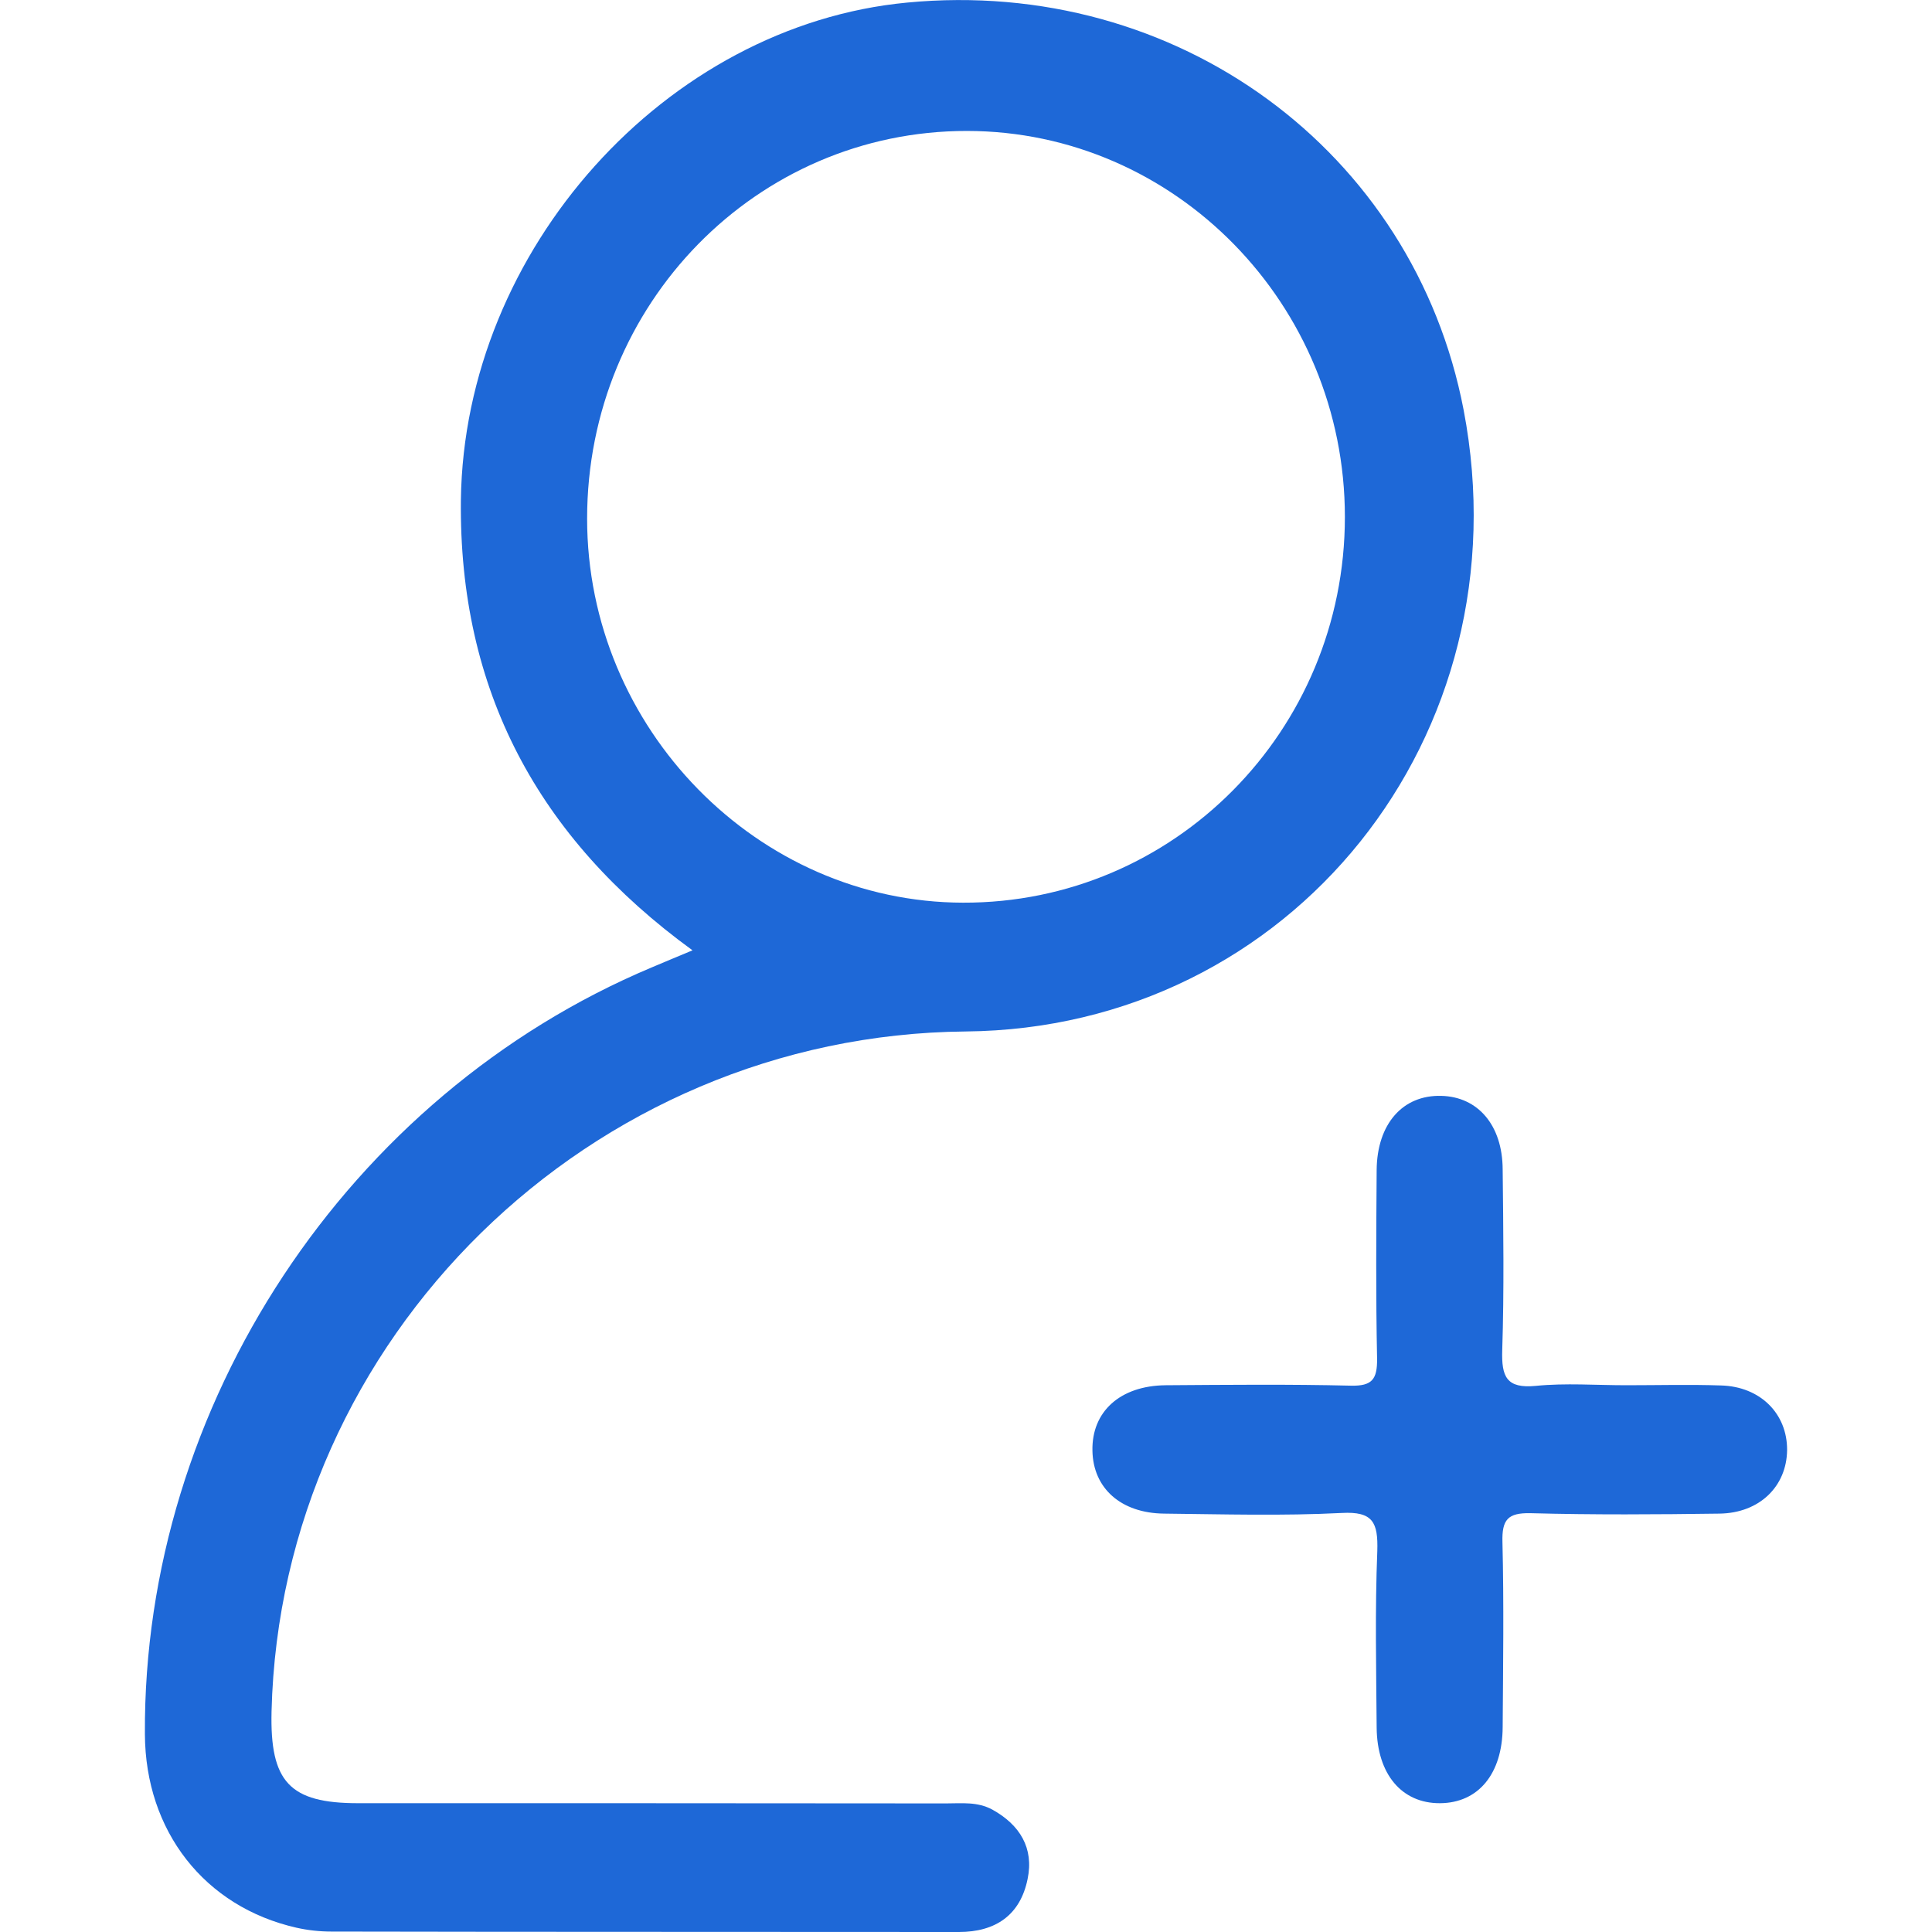 <svg width="9" height="9" viewBox="0 0 9 9" fill="none" xmlns="http://www.w3.org/2000/svg">
<path d="M4.623 8.43C4.553 8.392 4.48 8.401 4.407 8.401C3.494 8.4 2.581 8.4 1.668 8.4C1.349 8.4 1.257 8.301 1.265 7.972C1.308 6.233 2.75 4.821 4.498 4.805C6.016 4.791 7.109 3.427 6.818 1.909C6.586 0.702 5.481 -0.108 4.226 0.012C3.103 0.118 2.162 1.163 2.147 2.329C2.137 3.212 2.504 3.902 3.226 4.427C3.146 4.46 3.09 4.484 3.035 4.507C1.62 5.102 0.666 6.546 0.675 8.078C0.677 8.53 0.953 8.883 1.381 8.98C1.434 8.992 1.49 8.998 1.544 8.998C2.519 9 3.493 8.999 4.467 9C4.638 9 4.753 8.921 4.787 8.753C4.817 8.609 4.751 8.501 4.623 8.43ZM2.735 2.416C2.735 1.415 3.525 0.609 4.505 0.61C5.475 0.611 6.265 1.419 6.265 2.408C6.265 3.404 5.469 4.208 4.486 4.205C3.528 4.203 2.735 3.392 2.735 2.416Z" fill="#1E68D7"/>
<path d="M8.017 6.454C7.87 6.449 7.723 6.453 7.576 6.453C7.435 6.453 7.293 6.442 7.154 6.456C7.018 6.469 6.994 6.414 6.998 6.289C7.007 6.009 7.003 5.727 7 5.447C6.999 5.242 6.885 5.109 6.714 5.105C6.535 5.1 6.415 5.235 6.413 5.45C6.411 5.743 6.409 6.037 6.415 6.33C6.416 6.426 6.391 6.457 6.294 6.455C6.006 6.448 5.718 6.451 5.43 6.453C5.218 6.455 5.085 6.576 5.089 6.758C5.092 6.933 5.222 7.049 5.423 7.051C5.699 7.054 5.975 7.062 6.25 7.048C6.396 7.04 6.42 7.092 6.416 7.225C6.405 7.499 6.411 7.773 6.413 8.048C6.415 8.265 6.53 8.401 6.708 8.4C6.886 8.399 6.999 8.264 7 8.045C7.002 7.758 7.006 7.471 6.999 7.184C6.996 7.079 7.024 7.047 7.129 7.049C7.423 7.057 7.718 7.055 8.011 7.051C8.197 7.048 8.323 6.924 8.325 6.755C8.326 6.586 8.201 6.459 8.017 6.454Z" fill="#1E68D7"/>
</svg>

